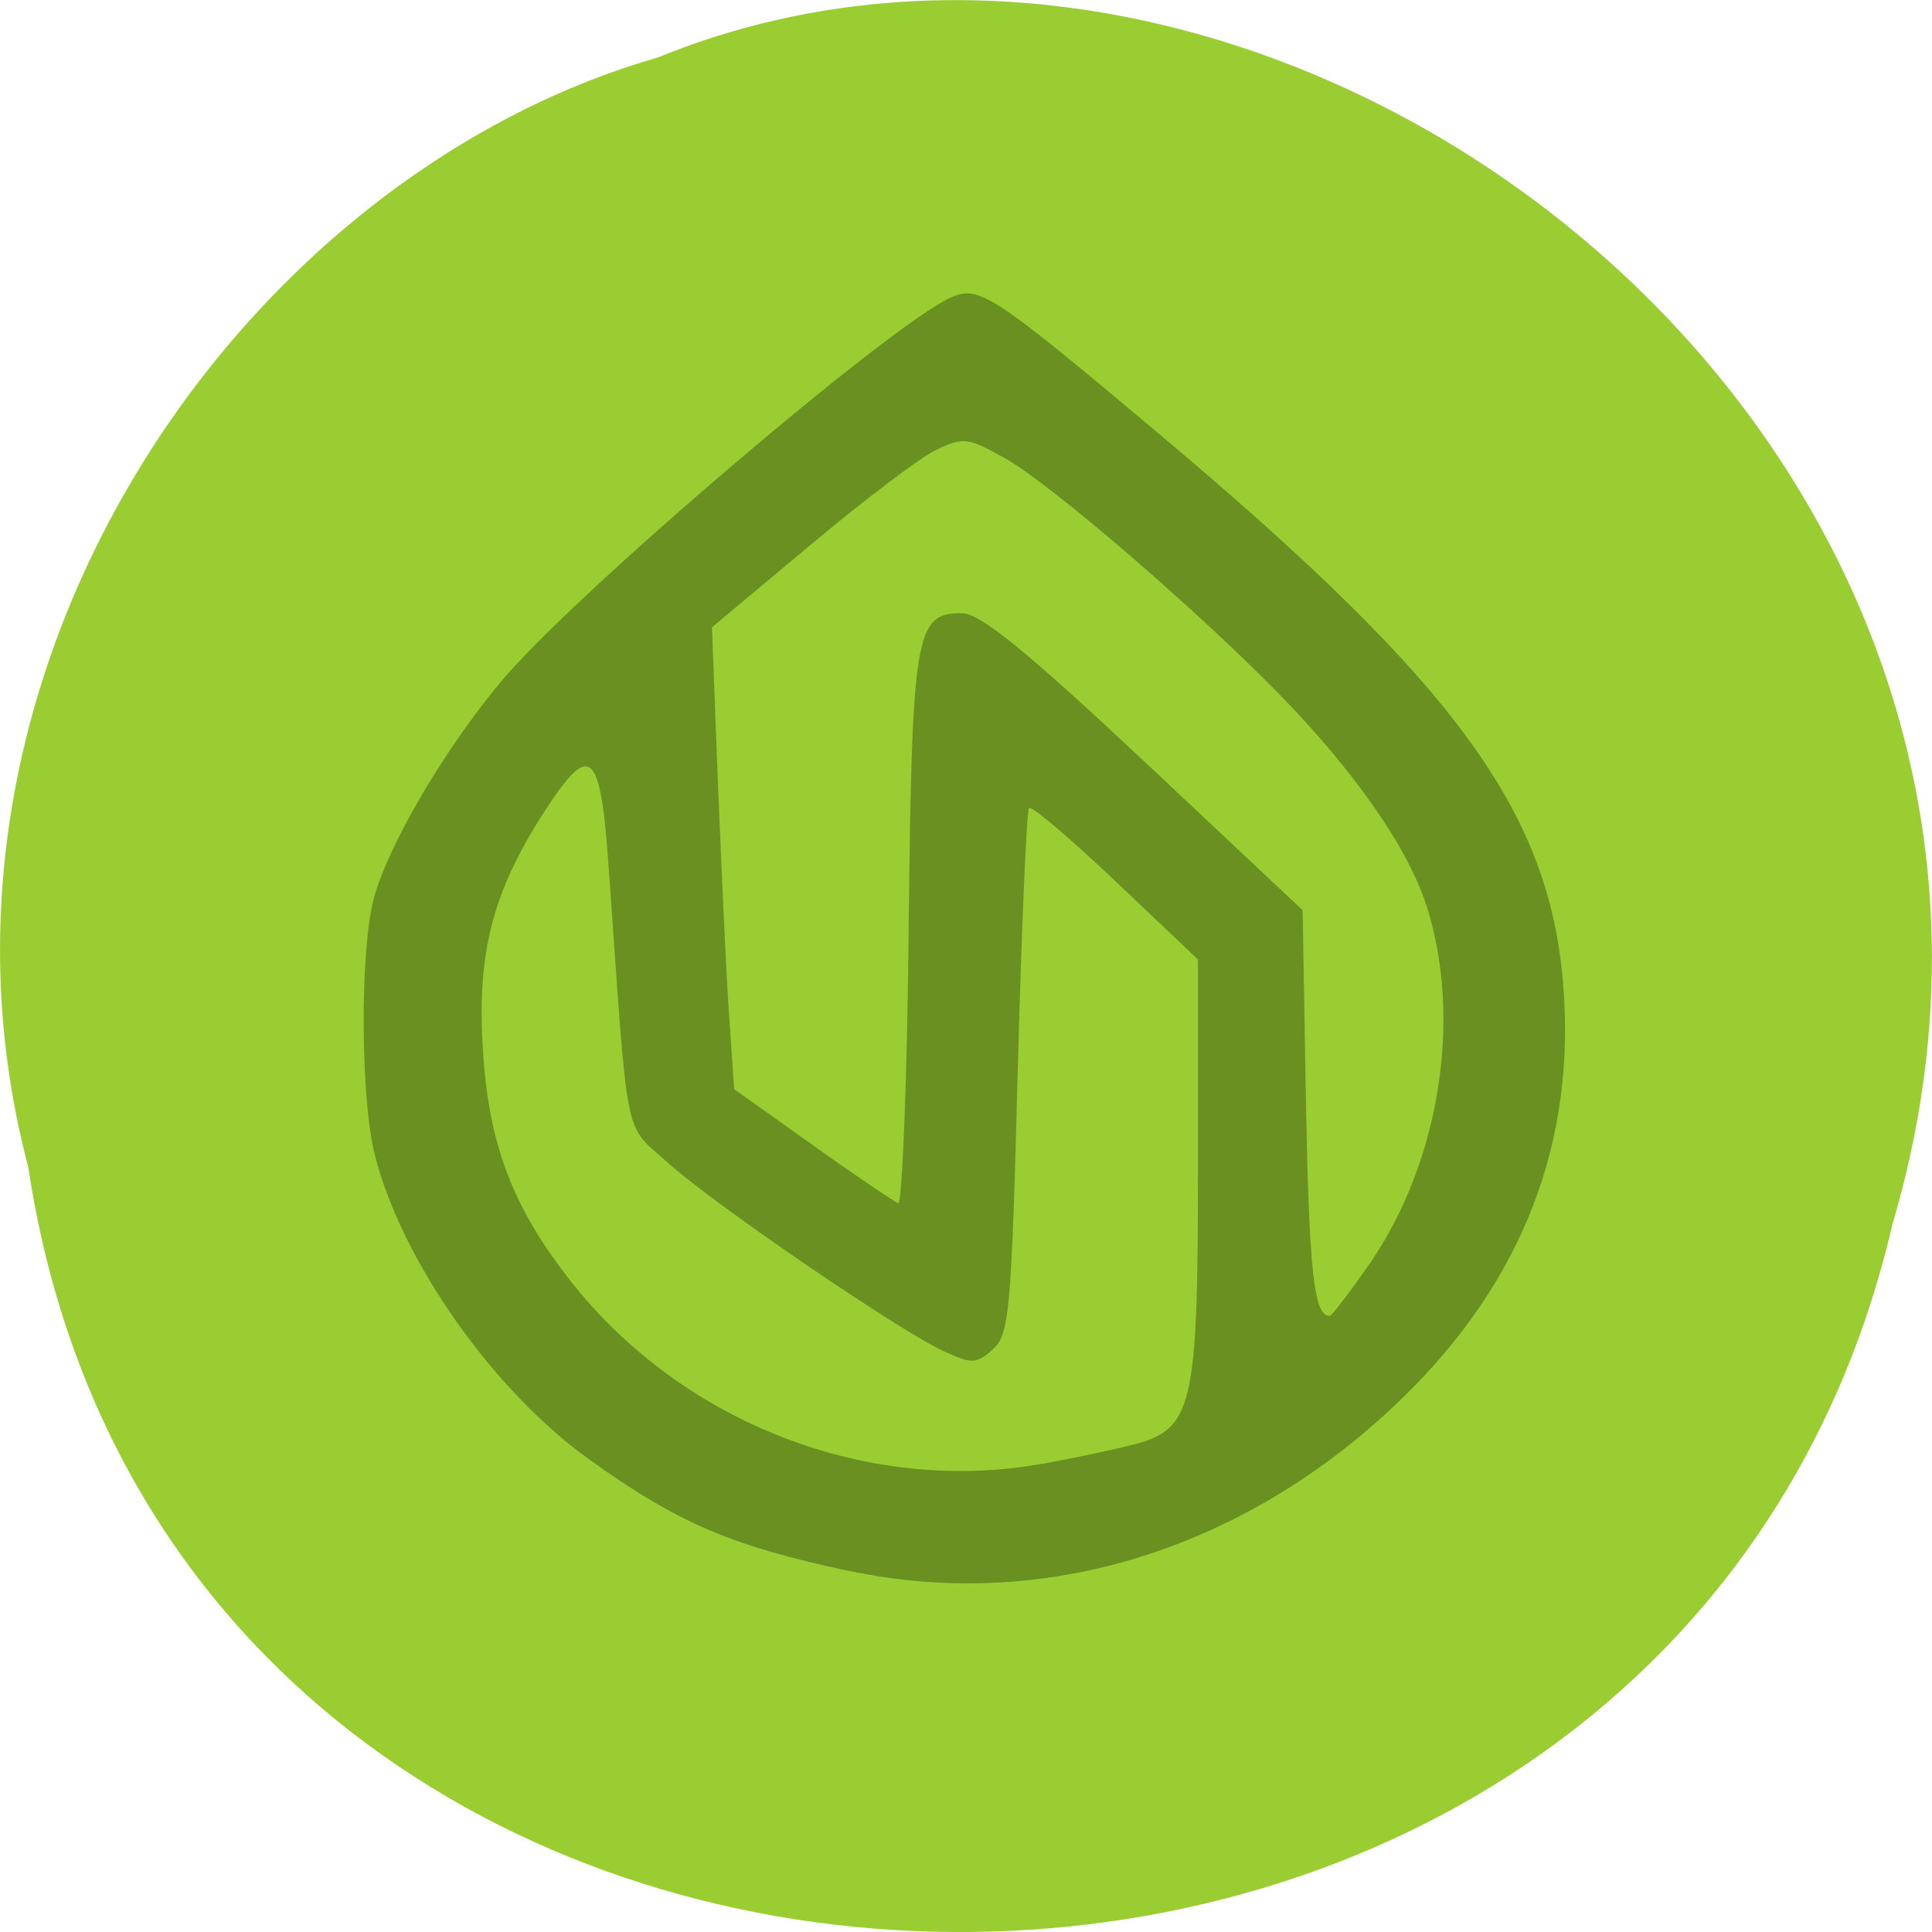 <svg xmlns="http://www.w3.org/2000/svg" viewBox="0 0 16 16"><path d="m 0.234 9.664 c 1.238 8.242 13.574 8.488 15.438 0.477 c 1.922 -6.488 -5.03 -11.789 -10.227 -9.664 c -3.48 1 -6.289 5.113 -5.211 9.188" fill="#9acd31"/><path d="m 7.03 13.01 c -0.969 -0.207 -1.414 -0.395 -2.148 -0.922 c -0.793 -0.566 -1.555 -1.645 -1.777 -2.52 c -0.121 -0.469 -0.125 -1.699 -0.008 -2.133 c 0.125 -0.449 0.582 -1.227 1.051 -1.789 c 0.594 -0.715 3.238 -2.969 3.73 -3.184 c 0.23 -0.102 0.348 -0.023 1.723 1.133 c 2.5 2.102 3.266 3.164 3.352 4.664 c 0.078 1.305 -0.402 2.449 -1.43 3.406 c -1.277 1.191 -2.91 1.68 -4.492 1.344 m 1.609 -0.887 c 0.234 -0.043 0.566 -0.113 0.738 -0.156 c 0.504 -0.129 0.543 -0.309 0.543 -2.313 v -1.707 l -0.68 -0.645 c -0.375 -0.355 -0.695 -0.629 -0.719 -0.609 c -0.02 0.02 -0.063 1.01 -0.094 2.195 c -0.051 1.973 -0.07 2.172 -0.207 2.289 c -0.137 0.121 -0.172 0.121 -0.41 0.012 c -0.371 -0.172 -1.922 -1.23 -2.293 -1.57 c -0.355 -0.32 -0.313 -0.117 -0.477 -2.434 c -0.07 -0.996 -0.152 -1.059 -0.559 -0.422 c -0.402 0.637 -0.531 1.133 -0.484 1.906 c 0.043 0.797 0.246 1.332 0.734 1.949 c 0.926 1.172 2.465 1.766 3.906 1.504 m 2.719 -1.676 c 0.563 -0.832 0.75 -1.996 0.465 -2.918 c -0.148 -0.488 -0.602 -1.141 -1.246 -1.797 c -0.691 -0.703 -1.859 -1.707 -2.238 -1.926 c -0.32 -0.18 -0.355 -0.188 -0.586 -0.078 c -0.133 0.063 -0.605 0.422 -1.047 0.793 l -0.809 0.676 l 0.047 1.223 c 0.027 0.676 0.066 1.535 0.09 1.914 l 0.047 0.688 l 0.648 0.461 c 0.355 0.254 0.676 0.469 0.711 0.484 c 0.031 0.012 0.074 -1 0.086 -2.258 c 0.027 -2.469 0.055 -2.629 0.438 -2.629 c 0.152 0 0.516 0.293 1.516 1.23 l 1.309 1.23 l 0.027 1.582 c 0.027 1.41 0.066 1.777 0.195 1.777 c 0.023 0 0.176 -0.207 0.348 -0.453" fill="#6a8e22" fill-opacity="0.969"/></svg>